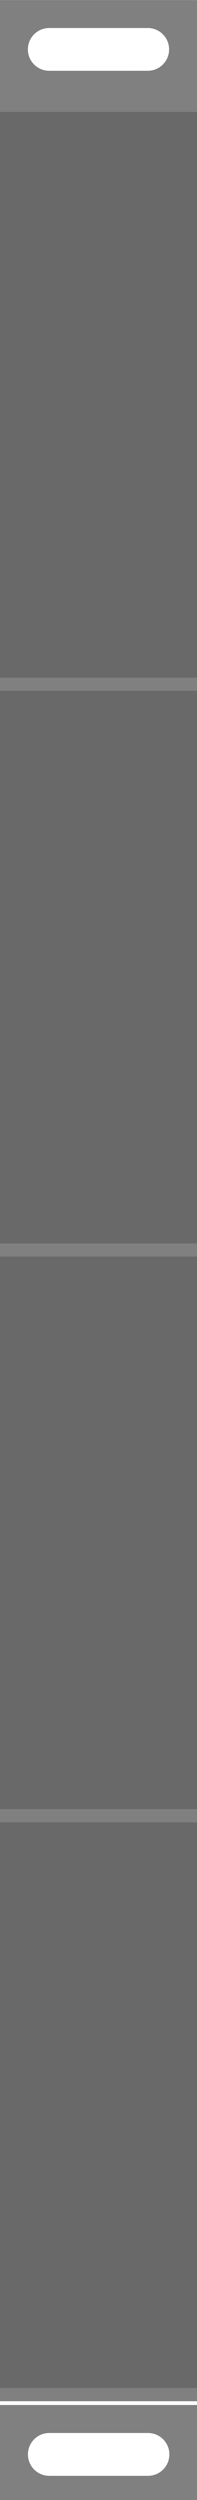 <?xml version="1.0" encoding="UTF-8" standalone="no"?>
<!-- Created with Inkscape (http://www.inkscape.org/) -->

<svg
   xmlns:dc="http://purl.org/dc/elements/1.1/"
   xmlns:cc="http://creativecommons.org/ns#"
   xmlns:rdf="http://www.w3.org/1999/02/22-rdf-syntax-ns#"
   xmlns:svg="http://www.w3.org/2000/svg"
   xmlns="http://www.w3.org/2000/svg"
   xmlns:sodipodi="http://sodipodi.sourceforge.net/DTD/sodipodi-0.dtd"
   xmlns:inkscape="http://www.inkscape.org/namespaces/inkscape"
   width="30"
   height="380"
   viewBox="0 0 7.938 100.542"
   version="1.1"
   id="svg8"
   inkscape:version="0.92.2 (5c3e80d, 2017-08-06)"
   sodipodi:docname="panel2HEquad.svg">
  <defs
     id="defs2" />
  <sodipodi:namedview
     id="base"
     pagecolor="#b3b1b0"
     bordercolor="#666666"
     borderopacity="1.0"
     inkscape:pageopacity="0.68235294"
     inkscape:pageshadow="2"
     inkscape:zoom="1.3784341"
     inkscape:cx="197.05605"
     inkscape:cy="157.21374"
     inkscape:document-units="px"
     inkscape:current-layer="g1796"
     showgrid="false"
     units="px"
     inkscape:snap-bbox="true"
     inkscape:snap-page="true"
     inkscape:bbox-nodes="true"
     inkscape:snap-bbox-edge-midpoints="true"
     inkscape:window-width="1730"
     inkscape:window-height="900"
     inkscape:window-x="0"
     inkscape:window-y="0"
     inkscape:window-maximized="0"
     inkscape:showpageshadow="false"
     showborder="true"
     inkscape:pagecheckerboard="true">
    <inkscape:grid
       type="xygrid"
       id="grid853" />
  </sodipodi:namedview>
  <g
     style="display:inline"
     transform="translate(0,-196.458)"
     id="g1796"
     inkscape:label="single">
    <path
       inkscape:connector-curvature="0"
       id="path1790"
       transform="matrix(0.265,0,0,0.265,0,196.458)"
       d="m 0,365 v 15 h 30 v -15 z m 7.5,4.25 h 15 c 1.8,0 3.25,1.45 3.25,3.25 0,1.8 -1.45,3.25 -3.25,3.25 h -15 c -1.8,0 -3.25,-1.45 -3.25,-3.25 0,-1.8 1.45,-3.25 3.25,-3.25 z"
       style="opacity:1;vector-effect:none;fill:#808080;fill-opacity:1;fill-rule:evenodd;stroke:none;stroke-width:0.211;stroke-linecap:butt;stroke-linejoin:round;stroke-miterlimit:4;stroke-dasharray:none;stroke-dashoffset:0;stroke-opacity:1;paint-order:normal" />
    <path
       inkscape:connector-curvature="0"
       id="path1792"
       d="m 0,200.427 h 7.938 v 92.604 H 0 Z"
       style="opacity:1;vector-effect:none;fill:#808080;fill-opacity:1;fill-rule:evenodd;stroke:none;stroke-width:0.269;stroke-linecap:butt;stroke-linejoin:round;stroke-miterlimit:4;stroke-dasharray:none;stroke-dashoffset:0;stroke-opacity:1;paint-order:normal" />
    <path
       style="opacity:1;vector-effect:none;fill:#808080;fill-opacity:1;fill-rule:evenodd;stroke:none;stroke-width:0.056;stroke-linecap:butt;stroke-linejoin:round;stroke-miterlimit:4;stroke-dasharray:none;stroke-dashoffset:0;stroke-opacity:1;paint-order:normal"
       d="m 0,196.458 v 3.969 h 7.938 v -3.969 z m 1.984,1.124 h 3.969 c 0.476,0 0.86,0.384 0.86,0.86 0,0.476 -0.384,0.86 -0.86,0.86 H 1.984 c -0.476,0 -0.86,-0.384 -0.86,-0.86 0,-0.476 0.384,-0.86 0.86,-0.86 z"
       id="path1794"
       inkscape:connector-curvature="0" />
    <path
       style="opacity:1;vector-effect:none;fill:#696969;fill-opacity:1;fill-rule:evenodd;stroke:none;stroke-width:0.268;stroke-linecap:butt;stroke-linejoin:round;stroke-miterlimit:4;stroke-dasharray:none;stroke-dashoffset:0;stroke-opacity:1;paint-order:normal"
       d="m 0,200.956 h 7.938 v 91.546 H 0 Z"
       id="path1808"
       inkscape:connector-curvature="0" />
    <rect
       style="opacity:1;fill:#808080;fill-opacity:1;stroke:none;stroke-width:0.529;stroke-linecap:butt;stroke-linejoin:miter;stroke-miterlimit:4;stroke-dasharray:none;stroke-opacity:1;paint-order:normal"
       id="rect1727"
       width="7.938"
       height="0.529"
       x="0"
       y="246.465" />
    <rect
       y="269.219"
       x="0"
       height="0.529"
       width="7.938"
       id="rect1188"
       style="opacity:1;fill:#808080;fill-opacity:1;stroke:none;stroke-width:0.529;stroke-linecap:butt;stroke-linejoin:miter;stroke-miterlimit:4;stroke-dasharray:none;stroke-opacity:1;paint-order:normal" />
    <rect
       y="223.71"
       x="0"
       height="0.529"
       width="7.938"
       id="rect1190"
       style="opacity:1;fill:#808080;fill-opacity:1;stroke:none;stroke-width:0.529;stroke-linecap:butt;stroke-linejoin:miter;stroke-miterlimit:4;stroke-dasharray:none;stroke-opacity:1;paint-order:normal" />
  </g>
</svg>
